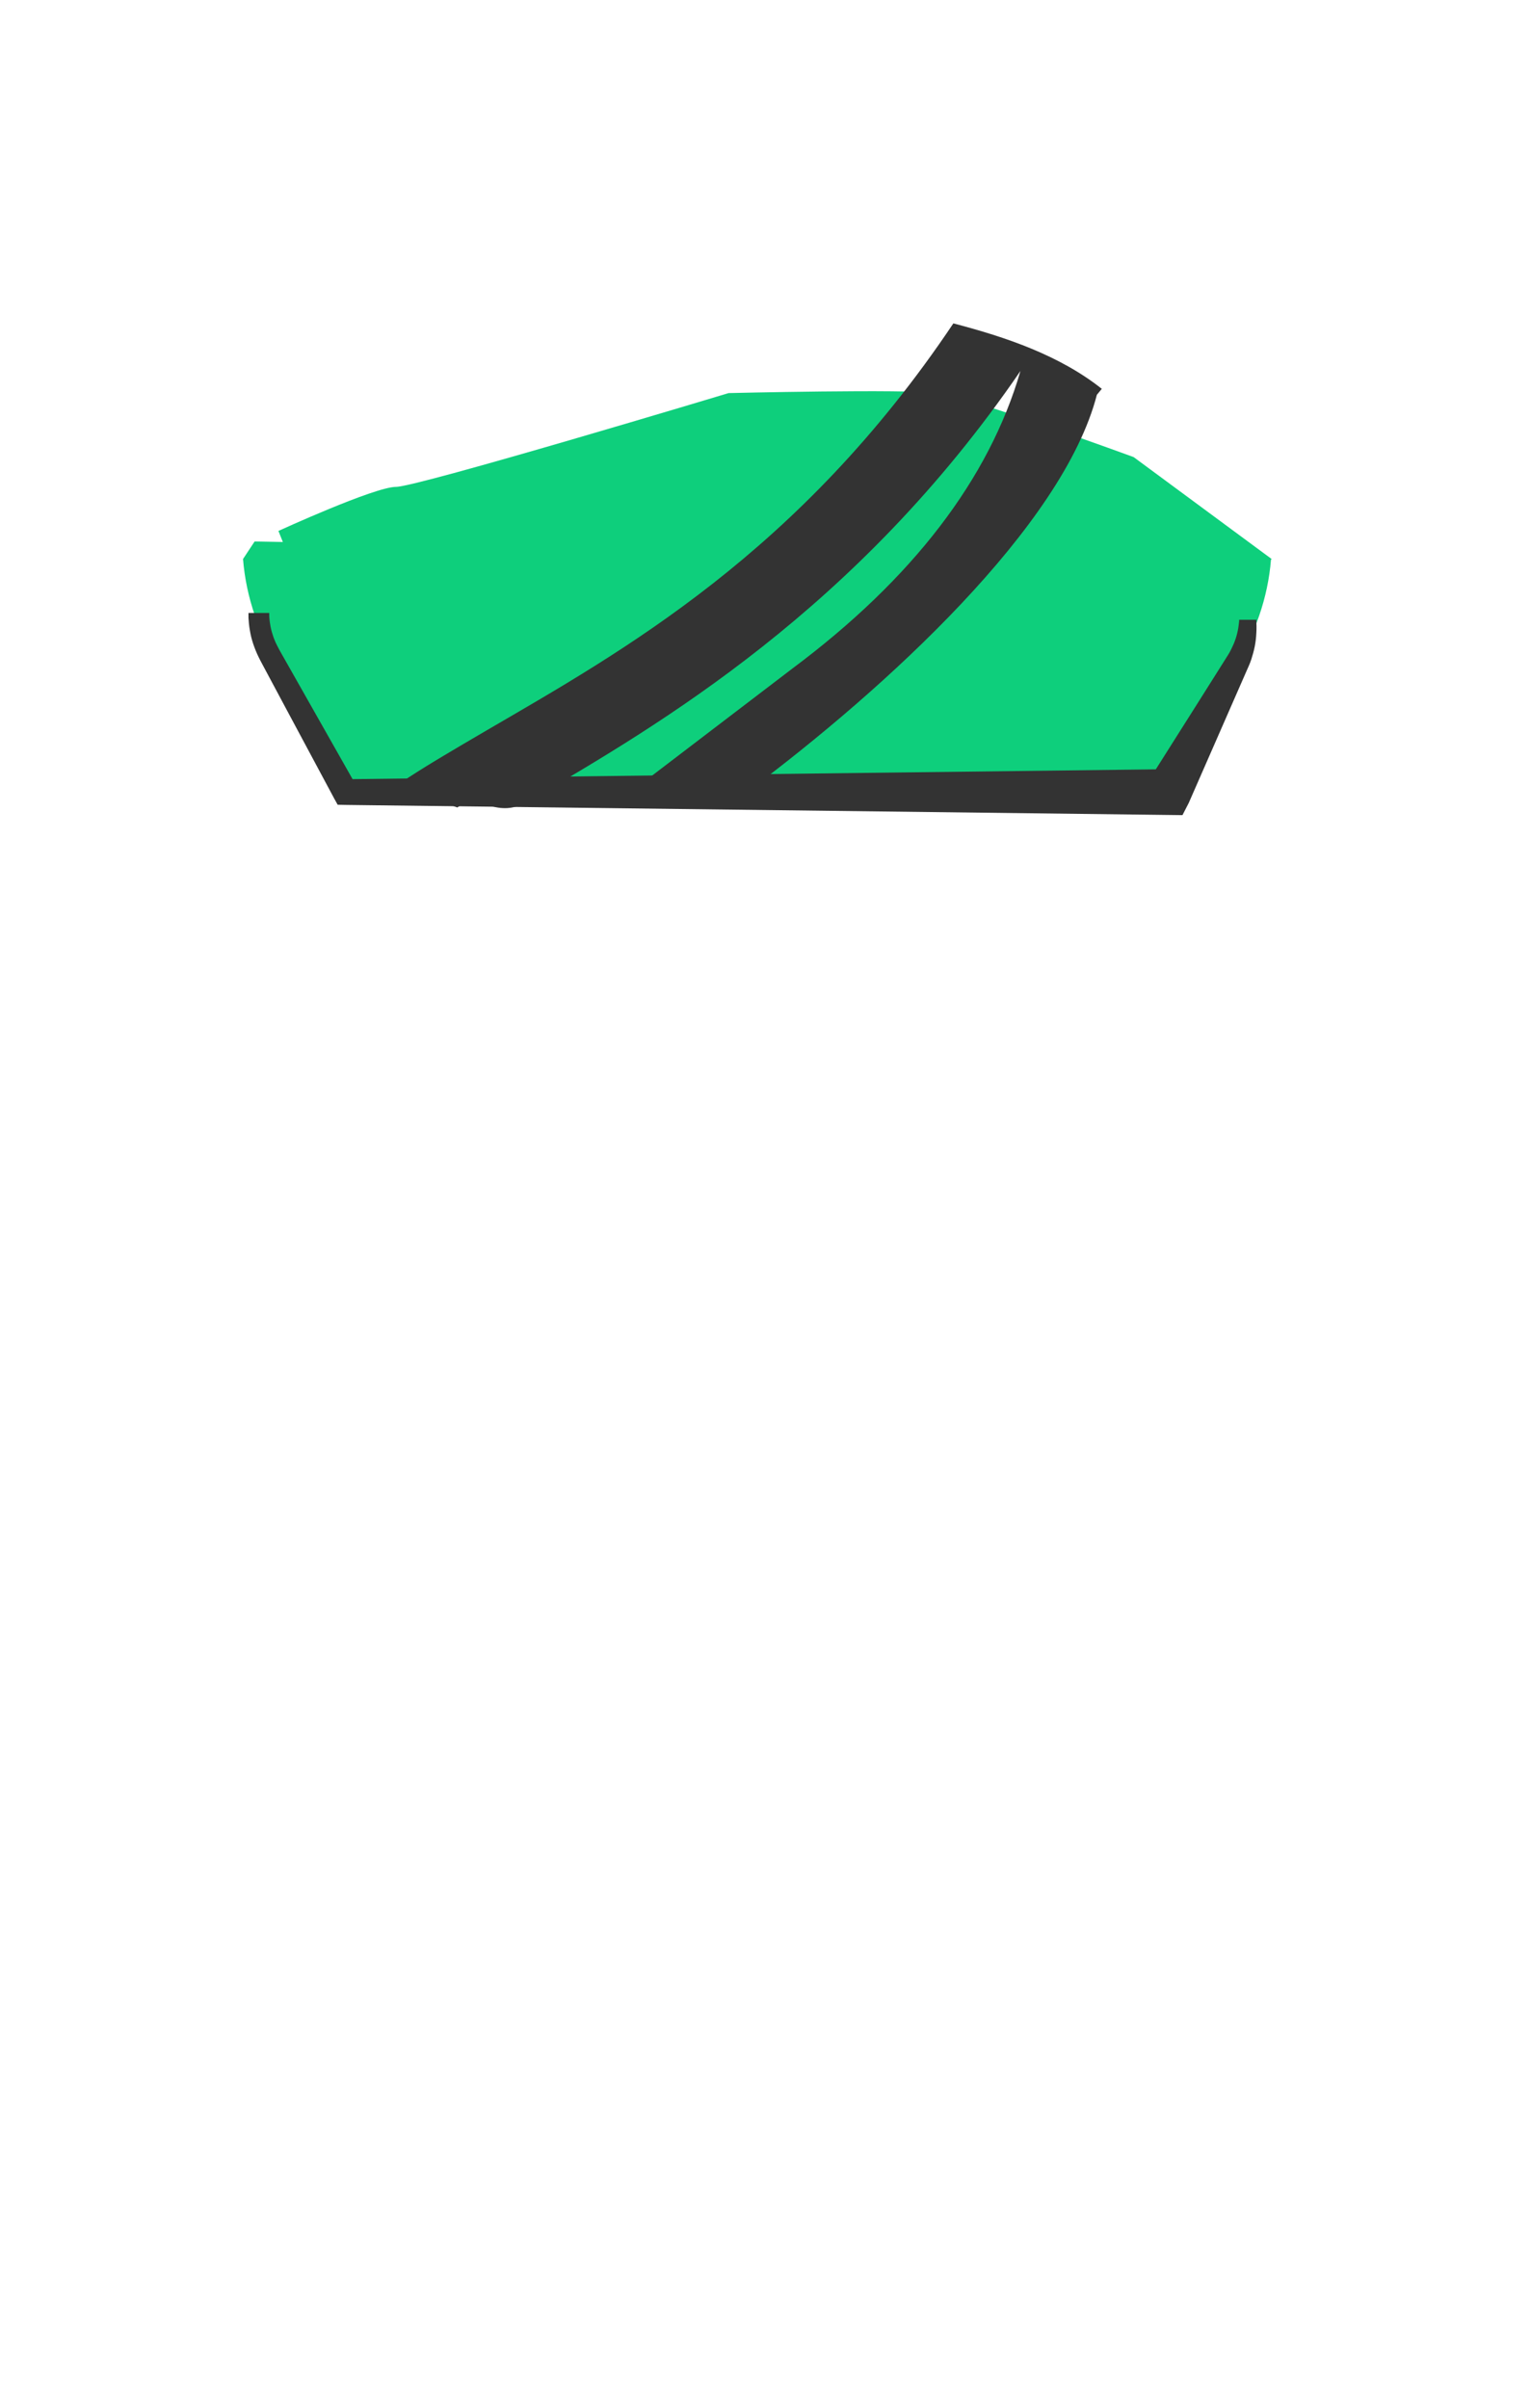 <svg height="1415" width="899" xmlns="http://www.w3.org/2000/svg"><g fill="none" fill-rule="evenodd"><path d="m26.9 130.1h845.2v724.5h-845.2z"/><g fill-rule="nonzero"><path d="m747.2 328.5-81.1-59.9s-95.7-35.1-114.9-37.6c-19.1-2.5-123.1 0-123.1 0s-182.8 55.1-195.4 55.1-69.1 25.9-69.1 25.9l2.6 6.5-16.6-.3-6.8 10.3c1.8 22.6 9.4 44.6 22.4 64.8l37.8 72.1h483.8l37.7-72.1c12.9-20.1 20.5-42 22.3-64.4z" fill="#0ecf7c"/><g fill="#333"><path d="m560.2 190c-90.5 135.1-195.1 193-274.1 239.1-20.3 11.9-37.9 22.1-53 32.4l35.6 13c3.2-2.2 6.1-2.9 9-2.9 6 0 11.7 3.3 19 3.3 4 0 8.5-1 13.8-4.1 77.2-45.1 193.3-112.9 289.1-252.8-18.4 63.4-63.4 122.1-133.8 174.7l-87.8 67 60.8 5.8c82.1-61.3 185.8-156.5 205.7-233.5l2.9-3.5c-24.8-19.7-56.4-30.4-87-38.4z"/><path d="m738.2 364.2c0 1.1.1 2.5.1 3.8s0 2.6-.1 3.9c-.1 2.6-.4 5.2-.9 7.8s-1.2 5.1-2 7.6-2 5.1-2.9 7.1l-11.3 25.8-22.6 51.6-3.7 7.2-8.2-.1-483.7-5.9-4.5-.1-2.1-3.8-27.8-51.9-13.9-26-1.7-3.2-.9-1.8-.9-1.9c-1.1-2.5-2.1-5.1-2.9-7.8-.8-2.6-1.3-5.4-1.7-8.1-.2-1.4-.3-2.7-.4-4.1-.1-.7-.1-1.4-.1-2.1v-2h12.2v1.6c0 .5.1 1.1.1 1.6.1 1.1.2 2.1.4 3.2.3 2.1.8 4.2 1.5 6.3.6 2 1.4 4 2.4 6 .5 1 1 1.9 1.5 2.9l1.8 3.2 14.5 25.6 29 51.2-6.6-3.9 483.8-5.9-11.9 7.1 30.1-47.6 15-23.8c1.3-2.1 2.4-3.7 3.3-5.5s1.8-3.7 2.5-5.6 1.3-4 1.7-6c.2-1 .4-2.1.5-3.1.1-.5.1-1 .2-1.6.1-.5.1-1.1.1-1.7z"/></g></g></g></svg>